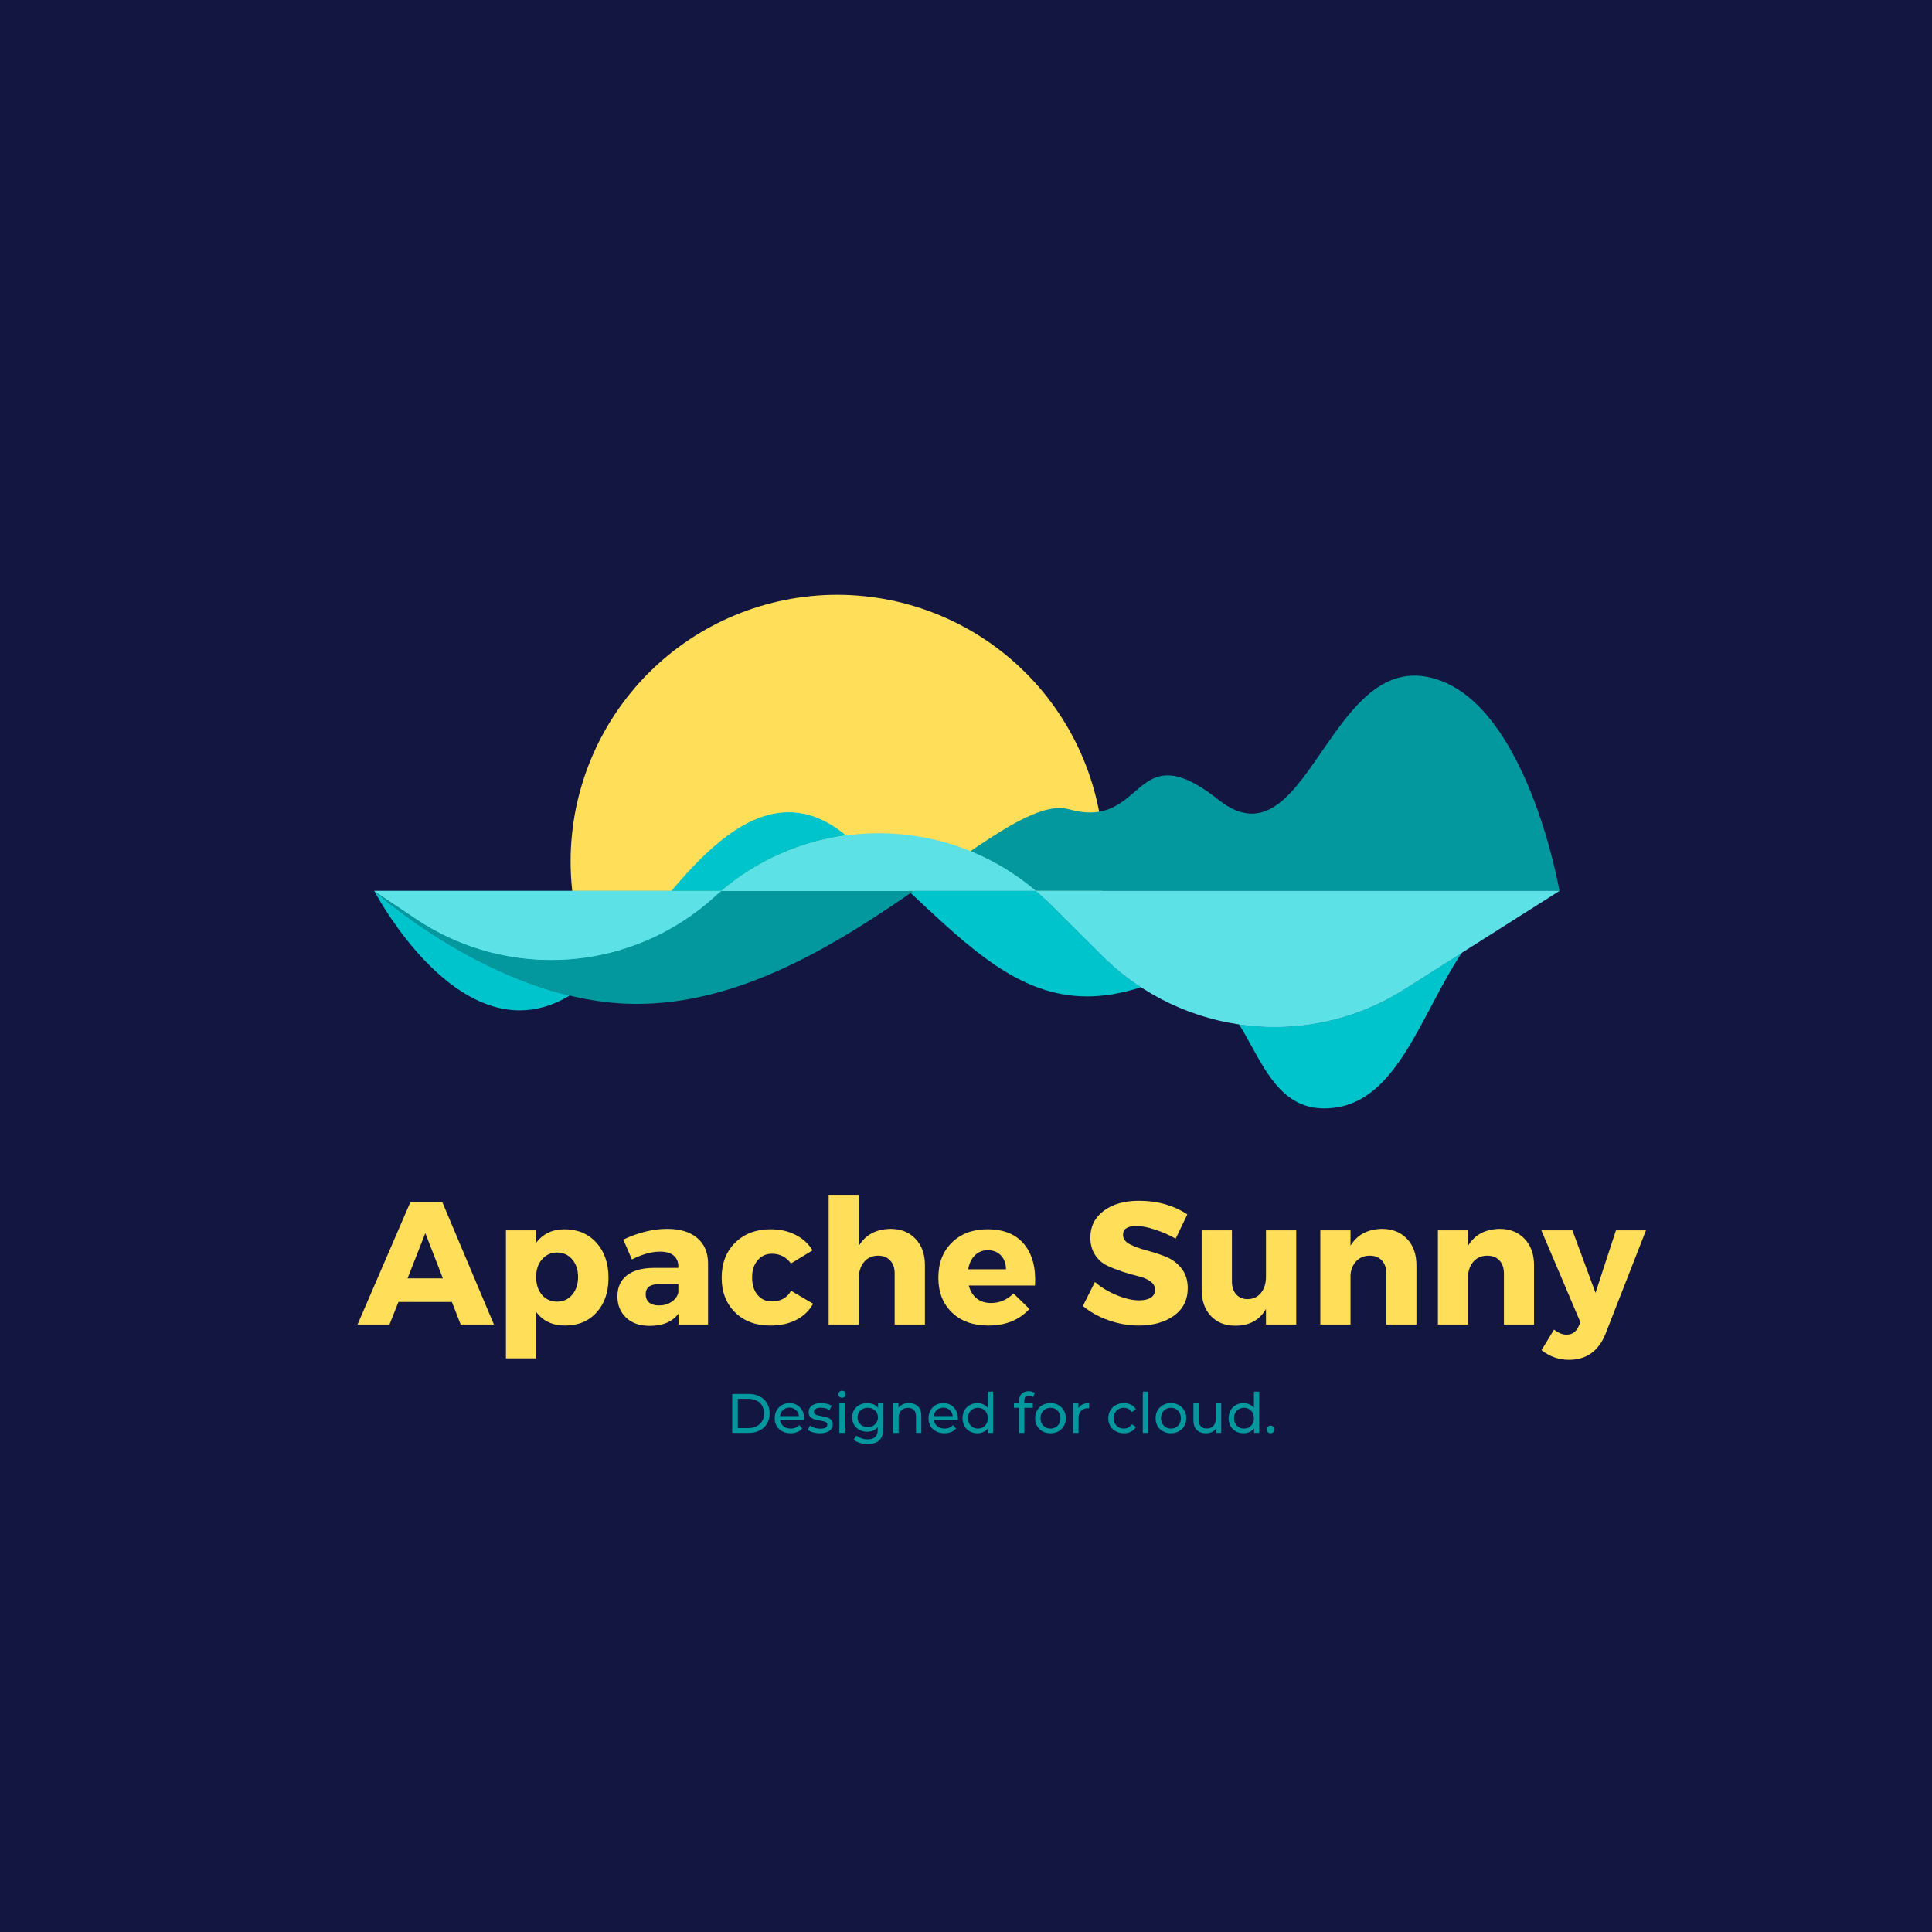 <svg xmlns="http://www.w3.org/2000/svg" xmlns:xlink="http://www.w3.org/1999/xlink" width="500" zoomAndPan="magnify" viewBox="0 0 375 375" height="500" preserveAspectRatio="xMidYMid meet" version="1.0"><defs><g/><clipPath id="8c5c45648a"><path d="M 110.754 115.449 L 214.254 115.449 L 214.254 173.199 L 110.754 173.199 Z M 110.754 115.449 " clip-rule="nonzero"/></clipPath><clipPath id="0c27773e96"><path d="M 72.645 131.141 L 302.691 131.141 L 302.691 195 L 72.645 195 Z M 72.645 131.141 " clip-rule="nonzero"/></clipPath><clipPath id="d32de3670e"><path d="M 72.645 161.172 L 302.691 161.172 L 302.691 199.641 L 72.645 199.641 Z M 72.645 161.172 " clip-rule="nonzero"/></clipPath><clipPath id="31048e966c"><path d="M 72.645 157.152 L 164.262 157.152 L 164.262 196.195 L 72.645 196.195 Z M 72.645 157.152 " clip-rule="nonzero"/></clipPath><clipPath id="6065cead08"><path d="M 72.645 172.656 L 120.609 172.656 L 120.609 193.324 L 72.645 193.324 Z M 72.645 172.656 " clip-rule="nonzero"/></clipPath><clipPath id="7d95c975b4"><path d="M 240 184 L 284 184 L 284 215.141 L 240 215.141 Z M 240 184 " clip-rule="nonzero"/></clipPath><clipPath id="b5e6c9a985"><path d="M 72.645 162 L 302.691 162 L 302.691 199.641 L 72.645 199.641 Z M 72.645 162 " clip-rule="nonzero"/></clipPath></defs><rect x="-37.5" width="450" fill="#ffffff" y="-37.5" height="450" fill-opacity="1"/><rect x="-37.5" width="450" fill="#ffffff" y="-37.5" height="450" fill-opacity="1"/><rect x="-37.5" width="450" fill="#121640" y="-37.5" height="450" fill-opacity="1"/><g clip-path="url(#8c5c45648a)"><path fill="#ffde59" d="M 214.254 167.199 C 214.254 168.895 214.168 170.586 214.004 172.273 C 213.836 173.961 213.59 175.633 213.258 177.297 C 212.93 178.957 212.516 180.602 212.023 182.223 C 211.531 183.844 210.961 185.438 210.312 187.004 C 209.664 188.57 208.941 190.102 208.141 191.594 C 207.344 193.09 206.473 194.543 205.531 195.949 C 204.59 197.359 203.582 198.719 202.508 200.031 C 201.43 201.34 200.293 202.594 199.094 203.793 C 197.898 204.992 196.645 206.129 195.332 207.203 C 194.023 208.277 192.664 209.285 191.254 210.23 C 189.844 211.172 188.391 212.039 186.898 212.84 C 185.402 213.637 183.871 214.363 182.309 215.012 C 180.742 215.66 179.148 216.23 177.523 216.723 C 175.902 217.215 174.262 217.625 172.598 217.957 C 170.938 218.285 169.262 218.535 167.574 218.699 C 165.887 218.867 164.199 218.949 162.504 218.949 C 160.809 218.949 159.117 218.867 157.43 218.699 C 155.742 218.535 154.07 218.285 152.406 217.957 C 150.746 217.625 149.102 217.215 147.48 216.723 C 145.859 216.23 144.266 215.66 142.699 215.012 C 141.133 214.363 139.602 213.637 138.109 212.84 C 136.613 212.039 135.16 211.172 133.754 210.23 C 132.344 209.285 130.984 208.277 129.672 207.203 C 128.363 206.129 127.109 204.992 125.91 203.793 C 124.711 202.594 123.574 201.34 122.5 200.031 C 121.426 198.719 120.414 197.359 119.473 195.949 C 118.531 194.543 117.664 193.09 116.863 191.594 C 116.062 190.102 115.34 188.57 114.691 187.004 C 114.043 185.438 113.473 183.844 112.98 182.223 C 112.488 180.602 112.078 178.957 111.746 177.297 C 111.418 175.633 111.168 173.961 111.004 172.273 C 110.836 170.586 110.754 168.895 110.754 167.199 C 110.754 165.504 110.836 163.812 111.004 162.129 C 111.168 160.441 111.418 158.766 111.746 157.105 C 112.078 155.441 112.488 153.801 112.98 152.18 C 113.473 150.555 114.043 148.961 114.691 147.395 C 115.34 145.832 116.062 144.301 116.863 142.805 C 117.664 141.312 118.531 139.859 119.473 138.449 C 120.414 137.039 121.426 135.68 122.5 134.371 C 123.574 133.059 124.711 131.805 125.91 130.605 C 127.109 129.41 128.363 128.273 129.672 127.195 C 130.984 126.121 132.344 125.113 133.754 124.172 C 135.16 123.23 136.613 122.359 138.109 121.562 C 139.602 120.762 141.133 120.039 142.699 119.391 C 144.266 118.742 145.859 118.172 147.48 117.68 C 149.102 117.188 150.746 116.773 152.406 116.445 C 154.07 116.113 155.742 115.867 157.43 115.699 C 159.117 115.531 160.809 115.449 162.504 115.449 C 164.199 115.449 165.887 115.531 167.574 115.699 C 169.262 115.867 170.938 116.113 172.598 116.445 C 174.262 116.773 175.902 117.188 177.523 117.68 C 179.148 118.172 180.742 118.742 182.309 119.391 C 183.871 120.039 185.402 120.762 186.898 121.562 C 188.391 122.359 189.844 123.23 191.254 124.172 C 192.664 125.113 194.023 126.121 195.332 127.195 C 196.645 128.273 197.898 129.41 199.094 130.605 C 200.293 131.805 201.43 133.059 202.508 134.371 C 203.582 135.68 204.59 137.039 205.531 138.449 C 206.473 139.859 207.344 141.312 208.141 142.805 C 208.941 144.301 209.664 145.832 210.312 147.395 C 210.961 148.961 211.531 150.555 212.023 152.18 C 212.516 153.801 212.93 155.441 213.258 157.105 C 213.59 158.766 213.836 160.441 214.004 162.129 C 214.168 163.812 214.254 165.504 214.254 167.199 Z M 214.254 167.199 " fill-opacity="1" fill-rule="nonzero"/></g><g clip-path="url(#0c27773e96)"><path fill="#03989e" d="M 123.594 194.859 C 161.906 194.859 194.305 153.297 207.516 157.086 C 213.805 158.863 216.957 156.48 219.75 154.105 C 223.602 150.809 226.75 147.516 236.52 155.246 C 245.77 162.566 251.238 153.547 257.48 144.535 C 262.598 137.145 268.234 129.758 276.902 131.359 C 296.145 134.922 302.691 172.93 302.691 172.93 L 72.645 172.93 C 72.645 172.93 96.887 194.859 123.594 194.859 " fill-opacity="1" fill-rule="nonzero"/></g><g clip-path="url(#d32de3670e)"><path fill="#5ce1e6" d="M 80.688 178.324 C 98.723 190.441 122.734 188.66 138.758 174.02 C 139.16 173.617 139.621 173.273 140.023 172.93 L 72.645 172.93 L 80.688 178.324 M 214.004 185.559 C 229.629 201.117 253.926 203.816 272.535 192.047 L 302.691 172.93 L 201.082 172.93 C 202 173.73 202.977 174.594 203.84 175.453 L 214.004 185.559 M 140.023 172.93 L 201.082 172.93 C 183.621 158.059 157.715 157.941 140.023 172.93 " fill-opacity="1" fill-rule="nonzero"/></g><g clip-path="url(#31048e966c)"><path fill="#00c4cc" d="M 153.086 157.66 C 156.621 157.66 160.277 158.953 164.031 162.02 L 164.203 162.16 C 155.539 163.336 147.121 166.918 140.023 172.93 L 130.316 172.93 C 137.191 164.73 144.824 157.652 153.086 157.66 M 72.645 172.93 C 72.645 172.93 89.488 188.164 110.562 193.238 C 107.219 195.262 103.973 196.109 100.871 196.109 C 84.695 196.109 72.645 172.93 72.645 172.93 " fill-opacity="1" fill-rule="nonzero"/></g><g clip-path="url(#6065cead08)"><path fill="#03989e" d="M 72.645 172.93 L 80.688 178.324 C 88.684 183.695 97.852 186.336 106.977 186.336 C 111.555 186.336 116.129 185.668 120.535 184.352 C 117.391 187.781 114.309 190.773 111.531 192.621 C 111.211 192.836 110.883 193.043 110.562 193.238 C 89.488 188.164 72.645 172.93 72.645 172.93 " fill-opacity="1" fill-rule="nonzero"/></g><path fill="#00c4cc" d="M 177.324 172.93 L 201.082 172.93 C 202 173.73 202.977 174.594 203.84 175.453 L 214.004 185.559 C 216.312 187.859 218.812 189.879 221.453 191.613 C 221.426 191.625 221.391 191.637 221.355 191.645 C 217.641 192.852 214.223 193.402 211.02 193.402 C 197.945 193.402 188.438 184.242 176.75 173.324 C 176.938 173.195 177.133 173.062 177.324 172.93 " fill-opacity="1" fill-rule="nonzero"/><path fill="#03989e" d="M 176.324 172.93 L 177.324 172.93 C 177.133 173.062 176.938 173.195 176.75 173.324 C 176.605 173.195 176.469 173.062 176.324 172.93 " fill-opacity="1" fill-rule="nonzero"/><g clip-path="url(#7d95c975b4)"><path fill="#00c4cc" d="M 283.707 184.965 C 275.828 196.824 271.348 213.406 259.039 215.012 C 258.352 215.102 257.699 215.141 257.07 215.141 C 249.504 215.141 246.191 208.973 242.781 202.805 C 242.043 201.461 241.301 200.117 240.504 198.84 C 242.777 199.172 245.07 199.34 247.367 199.34 C 256.051 199.34 264.785 196.949 272.535 192.047 L 283.707 184.965 " fill-opacity="1" fill-rule="nonzero"/></g><g clip-path="url(#b5e6c9a985)"><path fill="#5ce1e6" d="M 164.203 162.16 C 168.617 165.789 172.578 169.469 176.324 172.93 L 140.023 172.93 C 147.121 166.918 155.539 163.336 164.203 162.16 M 72.645 172.93 L 130.316 172.93 C 127.195 176.664 123.836 180.75 120.535 184.352 C 116.129 185.668 111.555 186.336 106.977 186.336 C 97.852 186.336 88.684 183.695 80.688 178.324 L 72.645 172.93 M 176.324 172.93 L 201.082 172.93 L 176.324 172.93 M 201.082 172.93 L 302.691 172.93 C 293.844 172.93 288.219 178.172 283.707 184.965 L 272.535 192.047 C 264.785 196.949 256.051 199.34 247.367 199.34 C 245.07 199.34 242.777 199.172 240.504 198.84 C 237.652 194.242 234.168 190.465 227.969 190.465 C 226.074 190.465 223.918 190.82 221.453 191.613 C 218.812 189.879 216.312 187.859 214.004 185.559 L 203.84 175.453 C 202.977 174.594 202 173.73 201.082 172.93 " fill-opacity="1" fill-rule="nonzero"/></g><g fill="#ffde59" fill-opacity="1"><g transform="translate(69.572, 257.086)"><g><path d="M 18.141 -4.375 L 7.766 -4.375 L 6.031 0 L -0.172 0 L 10.078 -23.75 L 16.281 -23.75 L 26.297 0 L 19.844 0 Z M 16.391 -8.953 L 12.984 -17.734 L 9.531 -8.953 Z M 16.391 -8.953 "/></g></g></g><g fill="#ffde59" fill-opacity="1"><g transform="translate(95.686, 257.086)"><g><path d="M 13.844 -18.484 C 16.414 -18.484 18.488 -17.617 20.062 -15.891 C 21.633 -14.16 22.422 -11.883 22.422 -9.062 C 22.422 -6.281 21.648 -4.039 20.109 -2.344 C 18.578 -0.645 16.531 0.203 13.969 0.203 C 11.57 0.203 9.707 -0.676 8.375 -2.438 L 8.375 6.578 L 2.516 6.578 L 2.516 -18.281 L 8.375 -18.281 L 8.375 -15.875 C 9.727 -17.613 11.551 -18.484 13.844 -18.484 Z M 12.422 -4.438 C 13.641 -4.438 14.625 -4.883 15.375 -5.781 C 16.133 -6.676 16.516 -7.82 16.516 -9.219 C 16.516 -10.625 16.133 -11.766 15.375 -12.641 C 14.625 -13.523 13.641 -13.969 12.422 -13.969 C 11.242 -13.969 10.273 -13.523 9.516 -12.641 C 8.754 -11.766 8.375 -10.629 8.375 -9.234 C 8.375 -7.805 8.75 -6.648 9.5 -5.766 C 10.25 -4.879 11.223 -4.438 12.422 -4.438 Z M 12.422 -4.438 "/></g></g></g><g fill="#ffde59" fill-opacity="1"><g transform="translate(118.917, 257.086)"><g><path d="M 10.547 -18.562 C 13.055 -18.562 15.004 -17.977 16.391 -16.812 C 17.785 -15.645 18.492 -14.02 18.516 -11.938 L 18.516 0 L 12.781 0 L 12.781 -2.109 C 11.582 -0.523 9.719 0.266 7.188 0.266 C 5.27 0.266 3.742 -0.266 2.609 -1.328 C 1.484 -2.391 0.922 -3.77 0.922 -5.469 C 0.922 -7.207 1.523 -8.555 2.734 -9.516 C 3.941 -10.473 5.676 -10.961 7.938 -10.984 L 12.75 -10.984 L 12.75 -11.266 C 12.75 -12.172 12.445 -12.875 11.844 -13.375 C 11.25 -13.883 10.363 -14.141 9.188 -14.141 C 7.539 -14.141 5.723 -13.633 3.734 -12.625 L 2.062 -16.484 C 5.031 -17.867 7.859 -18.562 10.547 -18.562 Z M 8.984 -3.703 C 9.91 -3.703 10.723 -3.93 11.422 -4.391 C 12.129 -4.859 12.57 -5.461 12.75 -6.203 L 12.75 -7.844 L 9.062 -7.844 C 7.289 -7.844 6.406 -7.188 6.406 -5.875 C 6.406 -5.188 6.629 -4.648 7.078 -4.266 C 7.535 -3.891 8.172 -3.703 8.984 -3.703 Z M 8.984 -3.703 "/></g></g></g><g fill="#ffde59" fill-opacity="1"><g transform="translate(139.265, 257.086)"><g><path d="M 10.312 -18.484 C 12.125 -18.484 13.734 -18.125 15.141 -17.406 C 16.555 -16.695 17.66 -15.691 18.453 -14.391 L 14.25 -11.844 C 13.344 -13.102 12.109 -13.734 10.547 -13.734 C 9.422 -13.734 8.5 -13.305 7.781 -12.453 C 7.07 -11.609 6.719 -10.5 6.719 -9.125 C 6.719 -7.719 7.066 -6.594 7.766 -5.75 C 8.461 -4.906 9.391 -4.484 10.547 -4.484 C 12.266 -4.484 13.508 -5.172 14.281 -6.547 L 18.562 -4.031 C 17.812 -2.676 16.719 -1.629 15.281 -0.891 C 13.844 -0.16 12.164 0.203 10.25 0.203 C 7.414 0.203 5.133 -0.648 3.406 -2.359 C 1.676 -4.066 0.812 -6.312 0.812 -9.094 C 0.812 -11.895 1.688 -14.16 3.438 -15.891 C 5.195 -17.617 7.488 -18.484 10.312 -18.484 Z M 10.312 -18.484 "/></g></g></g><g fill="#ffde59" fill-opacity="1"><g transform="translate(158.325, 257.086)"><g><path d="M 14.516 -18.562 C 16.523 -18.562 18.141 -17.922 19.359 -16.641 C 20.586 -15.359 21.203 -13.656 21.203 -11.531 L 21.203 0 L 15.328 0 L 15.328 -9.906 C 15.328 -10.969 15.039 -11.805 14.469 -12.422 C 13.895 -13.047 13.109 -13.359 12.109 -13.359 C 10.973 -13.359 10.066 -12.953 9.391 -12.141 C 8.711 -11.328 8.375 -10.285 8.375 -9.016 L 8.375 0 L 2.516 0 L 2.516 -25.172 L 8.375 -25.172 L 8.375 -15.266 C 9.664 -17.41 11.711 -18.508 14.516 -18.562 Z M 14.516 -18.562 "/></g></g></g><g fill="#ffde59" fill-opacity="1"><g transform="translate(181.319, 257.086)"><g><path d="M 10.344 -18.484 C 13.508 -18.484 15.891 -17.508 17.484 -15.562 C 19.078 -13.625 19.773 -10.957 19.578 -7.562 L 6.719 -7.562 C 7.008 -6.477 7.523 -5.641 8.266 -5.047 C 9.016 -4.461 9.938 -4.172 11.031 -4.172 C 12.695 -4.172 14.156 -4.789 15.406 -6.031 L 18.484 -3.016 C 16.516 -0.867 13.859 0.203 10.516 0.203 C 7.555 0.203 5.195 -0.645 3.438 -2.344 C 1.688 -4.039 0.812 -6.289 0.812 -9.094 C 0.812 -11.914 1.688 -14.188 3.438 -15.906 C 5.195 -17.625 7.5 -18.484 10.344 -18.484 Z M 6.609 -10.719 L 13.938 -10.719 C 13.938 -11.82 13.613 -12.711 12.969 -13.391 C 12.332 -14.078 11.477 -14.422 10.406 -14.422 C 9.414 -14.422 8.582 -14.086 7.906 -13.422 C 7.227 -12.754 6.797 -11.852 6.609 -10.719 Z M 6.609 -10.719 "/></g></g></g><g fill="#ffde59" fill-opacity="1"><g transform="translate(201.735, 257.086)"><g/></g></g><g fill="#ffde59" fill-opacity="1"><g transform="translate(209.603, 257.086)"><g><path d="M 11.5 -24.016 C 15.051 -24.016 18.172 -23.133 20.859 -21.375 L 18.594 -16.656 C 17.344 -17.375 16.004 -17.961 14.578 -18.422 C 13.16 -18.891 11.961 -19.125 10.984 -19.125 C 9.242 -19.125 8.375 -18.551 8.375 -17.406 C 8.375 -16.656 8.801 -16.051 9.656 -15.594 C 10.52 -15.145 11.566 -14.754 12.797 -14.422 C 14.035 -14.098 15.27 -13.703 16.5 -13.234 C 17.738 -12.773 18.785 -12.023 19.641 -10.984 C 20.504 -9.953 20.938 -8.645 20.938 -7.062 C 20.938 -4.77 20.039 -2.984 18.25 -1.703 C 16.457 -0.43 14.188 0.203 11.438 0.203 C 9.469 0.203 7.52 -0.133 5.594 -0.812 C 3.676 -1.488 2.004 -2.414 0.578 -3.594 L 2.922 -8.25 C 4.117 -7.207 5.531 -6.352 7.156 -5.688 C 8.781 -5.02 10.227 -4.688 11.5 -4.688 C 12.469 -4.688 13.223 -4.859 13.766 -5.203 C 14.316 -5.555 14.594 -6.07 14.594 -6.75 C 14.594 -7.406 14.281 -7.953 13.656 -8.391 C 13.031 -8.836 12.254 -9.164 11.328 -9.375 C 10.398 -9.594 9.395 -9.879 8.312 -10.234 C 7.227 -10.598 6.223 -10.992 5.297 -11.422 C 4.367 -11.859 3.594 -12.547 2.969 -13.484 C 2.344 -14.422 2.031 -15.547 2.031 -16.859 C 2.031 -19.023 2.895 -20.758 4.625 -22.062 C 6.352 -23.363 8.645 -24.016 11.5 -24.016 Z M 11.5 -24.016 "/></g></g></g><g fill="#ffde59" fill-opacity="1"><g transform="translate(231.444, 257.086)"><g><path d="M 20.156 -18.281 L 20.156 0 L 14.281 0 L 14.281 -3.016 C 13.039 -0.848 11.062 0.234 8.344 0.234 C 6.352 0.234 4.766 -0.395 3.578 -1.656 C 2.391 -2.926 1.797 -4.625 1.797 -6.75 L 1.797 -18.281 L 7.672 -18.281 L 7.672 -8.406 C 7.672 -7.32 7.945 -6.469 8.5 -5.844 C 9.051 -5.227 9.789 -4.922 10.719 -4.922 C 11.82 -4.941 12.691 -5.352 13.328 -6.156 C 13.961 -6.957 14.281 -7.992 14.281 -9.266 L 14.281 -18.281 Z M 20.156 -18.281 "/></g></g></g><g fill="#ffde59" fill-opacity="1"><g transform="translate(253.929, 257.086)"><g><path d="M 14.312 -18.562 C 16.32 -18.562 17.938 -17.922 19.156 -16.641 C 20.383 -15.359 21 -13.656 21 -11.531 L 21 0 L 15.156 0 L 15.156 -9.906 C 15.156 -10.969 14.867 -11.805 14.297 -12.422 C 13.723 -13.047 12.938 -13.359 11.938 -13.359 C 10.895 -13.359 10.039 -13.02 9.375 -12.344 C 8.707 -11.664 8.316 -10.773 8.203 -9.672 L 8.203 0 L 2.344 0 L 2.344 -18.281 L 8.203 -18.281 L 8.203 -15.297 C 9.492 -17.422 11.531 -18.508 14.312 -18.562 Z M 14.312 -18.562 "/></g></g></g><g fill="#ffde59" fill-opacity="1"><g transform="translate(276.753, 257.086)"><g><path d="M 14.312 -18.562 C 16.32 -18.562 17.938 -17.922 19.156 -16.641 C 20.383 -15.359 21 -13.656 21 -11.531 L 21 0 L 15.156 0 L 15.156 -9.906 C 15.156 -10.969 14.867 -11.805 14.297 -12.422 C 13.723 -13.047 12.938 -13.359 11.938 -13.359 C 10.895 -13.359 10.039 -13.02 9.375 -12.344 C 8.707 -11.664 8.316 -10.773 8.203 -9.672 L 8.203 0 L 2.344 0 L 2.344 -18.281 L 8.203 -18.281 L 8.203 -15.297 C 9.492 -17.422 11.531 -18.508 14.312 -18.562 Z M 14.312 -18.562 "/></g></g></g><g fill="#ffde59" fill-opacity="1"><g transform="translate(299.577, 257.086)"><g><path d="M 19.906 -18.281 L 12.016 1.906 C 10.648 5.207 8.297 6.859 4.953 6.859 C 3.004 6.859 1.227 6.234 -0.375 4.984 L 2.062 0.984 C 2.883 1.641 3.691 1.969 4.484 1.969 C 5.516 1.969 6.27 1.484 6.75 0.516 L 7.188 -0.406 L -0.406 -18.281 L 5.625 -18.281 L 10.109 -6.141 L 14.078 -18.281 Z M 19.906 -18.281 "/></g></g></g><g fill="#03989e" fill-opacity="1"><g transform="translate(140.986, 278.134)"><g><path d="M 1.141 -7.562 L 4.328 -7.562 C 5.129 -7.562 5.836 -7.406 6.453 -7.094 C 7.078 -6.781 7.555 -6.332 7.891 -5.75 C 8.234 -5.176 8.406 -4.52 8.406 -3.781 C 8.406 -3.039 8.234 -2.383 7.891 -1.812 C 7.555 -1.238 7.078 -0.789 6.453 -0.469 C 5.836 -0.156 5.129 0 4.328 0 L 1.141 0 Z M 4.266 -0.938 C 4.867 -0.938 5.406 -1.055 5.875 -1.297 C 6.344 -1.535 6.703 -1.867 6.953 -2.297 C 7.203 -2.723 7.328 -3.219 7.328 -3.781 C 7.328 -4.344 7.203 -4.836 6.953 -5.266 C 6.703 -5.703 6.344 -6.035 5.875 -6.266 C 5.406 -6.504 4.867 -6.625 4.266 -6.625 L 2.219 -6.625 L 2.219 -0.938 Z M 4.266 -0.938 "/></g></g></g><g fill="#03989e" fill-opacity="1"><g transform="translate(149.911, 278.134)"><g><path d="M 6.156 -2.828 C 6.156 -2.754 6.148 -2.648 6.141 -2.516 L 1.484 -2.516 C 1.555 -2.016 1.781 -1.609 2.156 -1.297 C 2.531 -0.992 3 -0.844 3.562 -0.844 C 4.25 -0.844 4.801 -1.07 5.219 -1.531 L 5.797 -0.859 C 5.535 -0.555 5.211 -0.328 4.828 -0.172 C 4.441 -0.016 4.008 0.062 3.531 0.062 C 2.926 0.062 2.391 -0.062 1.922 -0.312 C 1.453 -0.562 1.086 -0.906 0.828 -1.344 C 0.578 -1.789 0.453 -2.297 0.453 -2.859 C 0.453 -3.422 0.578 -3.922 0.828 -4.359 C 1.078 -4.805 1.422 -5.156 1.859 -5.406 C 2.297 -5.656 2.785 -5.781 3.328 -5.781 C 3.879 -5.781 4.367 -5.656 4.797 -5.406 C 5.223 -5.156 5.555 -4.805 5.797 -4.359 C 6.035 -3.922 6.156 -3.41 6.156 -2.828 Z M 3.328 -4.906 C 2.828 -4.906 2.41 -4.754 2.078 -4.453 C 1.742 -4.148 1.547 -3.754 1.484 -3.266 L 5.172 -3.266 C 5.109 -3.742 4.91 -4.133 4.578 -4.438 C 4.242 -4.75 3.828 -4.906 3.328 -4.906 Z M 3.328 -4.906 "/></g></g></g><g fill="#03989e" fill-opacity="1"><g transform="translate(156.523, 278.134)"><g><path d="M 2.625 0.062 C 2.156 0.062 1.703 0 1.266 -0.125 C 0.836 -0.25 0.504 -0.41 0.266 -0.609 L 0.688 -1.422 C 0.945 -1.242 1.254 -1.098 1.609 -0.984 C 1.973 -0.879 2.336 -0.828 2.703 -0.828 C 3.609 -0.828 4.062 -1.086 4.062 -1.609 C 4.062 -1.785 4 -1.922 3.875 -2.016 C 3.758 -2.117 3.609 -2.191 3.422 -2.234 C 3.234 -2.285 2.973 -2.344 2.641 -2.406 C 2.18 -2.477 1.805 -2.562 1.516 -2.656 C 1.223 -2.75 0.969 -2.906 0.75 -3.125 C 0.539 -3.344 0.438 -3.656 0.438 -4.062 C 0.438 -4.582 0.648 -5 1.078 -5.312 C 1.516 -5.625 2.098 -5.781 2.828 -5.781 C 3.211 -5.781 3.594 -5.734 3.969 -5.641 C 4.352 -5.547 4.672 -5.422 4.922 -5.266 L 4.469 -4.438 C 4.008 -4.738 3.461 -4.891 2.828 -4.891 C 2.379 -4.891 2.039 -4.816 1.812 -4.672 C 1.582 -4.535 1.469 -4.348 1.469 -4.109 C 1.469 -3.922 1.531 -3.77 1.656 -3.656 C 1.789 -3.551 1.953 -3.473 2.141 -3.422 C 2.336 -3.379 2.609 -3.32 2.953 -3.25 C 3.41 -3.176 3.781 -3.094 4.062 -3 C 4.352 -2.906 4.598 -2.75 4.797 -2.531 C 5.004 -2.32 5.109 -2.02 5.109 -1.625 C 5.109 -1.113 4.883 -0.703 4.438 -0.391 C 4 -0.086 3.395 0.062 2.625 0.062 Z M 2.625 0.062 "/></g></g></g><g fill="#03989e" fill-opacity="1"><g transform="translate(161.936, 278.134)"><g><path d="M 0.984 -5.734 L 2.016 -5.734 L 2.016 0 L 0.984 0 Z M 1.5 -6.828 C 1.301 -6.828 1.133 -6.891 1 -7.016 C 0.863 -7.148 0.797 -7.312 0.797 -7.5 C 0.797 -7.688 0.863 -7.848 1 -7.984 C 1.133 -8.117 1.301 -8.188 1.5 -8.188 C 1.707 -8.188 1.875 -8.125 2 -8 C 2.133 -7.875 2.203 -7.719 2.203 -7.531 C 2.203 -7.332 2.133 -7.164 2 -7.031 C 1.875 -6.895 1.707 -6.828 1.5 -6.828 Z M 1.5 -6.828 "/></g></g></g><g fill="#03989e" fill-opacity="1"><g transform="translate(164.951, 278.134)"><g><path d="M 6.469 -5.734 L 6.469 -0.781 C 6.469 0.219 6.219 0.957 5.719 1.438 C 5.219 1.914 4.477 2.156 3.5 2.156 C 2.957 2.156 2.441 2.082 1.953 1.938 C 1.461 1.789 1.062 1.582 0.75 1.312 L 1.25 0.516 C 1.52 0.742 1.848 0.922 2.234 1.047 C 2.629 1.18 3.035 1.25 3.453 1.25 C 4.129 1.25 4.625 1.086 4.938 0.766 C 5.258 0.453 5.422 -0.023 5.422 -0.672 L 5.422 -1.125 C 5.18 -0.832 4.879 -0.609 4.516 -0.453 C 4.16 -0.305 3.773 -0.234 3.359 -0.234 C 2.816 -0.234 2.32 -0.348 1.875 -0.578 C 1.438 -0.816 1.086 -1.145 0.828 -1.562 C 0.578 -1.988 0.453 -2.473 0.453 -3.016 C 0.453 -3.555 0.578 -4.035 0.828 -4.453 C 1.086 -4.879 1.438 -5.207 1.875 -5.438 C 2.32 -5.664 2.816 -5.781 3.359 -5.781 C 3.797 -5.781 4.195 -5.703 4.562 -5.547 C 4.938 -5.391 5.242 -5.156 5.484 -4.844 L 5.484 -5.734 Z M 3.484 -1.141 C 3.859 -1.141 4.191 -1.219 4.484 -1.375 C 4.785 -1.539 5.02 -1.766 5.188 -2.047 C 5.363 -2.328 5.453 -2.648 5.453 -3.016 C 5.453 -3.566 5.266 -4.016 4.891 -4.359 C 4.523 -4.703 4.055 -4.875 3.484 -4.875 C 2.898 -4.875 2.422 -4.703 2.047 -4.359 C 1.68 -4.016 1.5 -3.566 1.5 -3.016 C 1.5 -2.648 1.582 -2.328 1.75 -2.047 C 1.926 -1.766 2.16 -1.539 2.453 -1.375 C 2.754 -1.219 3.098 -1.141 3.484 -1.141 Z M 3.484 -1.141 "/></g></g></g><g fill="#03989e" fill-opacity="1"><g transform="translate(172.406, 278.134)"><g><path d="M 4.047 -5.781 C 4.773 -5.781 5.352 -5.566 5.781 -5.141 C 6.207 -4.723 6.422 -4.109 6.422 -3.297 L 6.422 0 L 5.391 0 L 5.391 -3.172 C 5.391 -3.734 5.254 -4.156 4.984 -4.438 C 4.711 -4.719 4.332 -4.859 3.844 -4.859 C 3.281 -4.859 2.832 -4.691 2.5 -4.359 C 2.176 -4.035 2.016 -3.566 2.016 -2.953 L 2.016 0 L 0.984 0 L 0.984 -5.734 L 1.984 -5.734 L 1.984 -4.859 C 2.191 -5.16 2.473 -5.391 2.828 -5.547 C 3.18 -5.703 3.586 -5.781 4.047 -5.781 Z M 4.047 -5.781 "/></g></g></g><g fill="#03989e" fill-opacity="1"><g transform="translate(179.764, 278.134)"><g><path d="M 6.156 -2.828 C 6.156 -2.754 6.148 -2.648 6.141 -2.516 L 1.484 -2.516 C 1.555 -2.016 1.781 -1.609 2.156 -1.297 C 2.531 -0.992 3 -0.844 3.562 -0.844 C 4.25 -0.844 4.801 -1.07 5.219 -1.531 L 5.797 -0.859 C 5.535 -0.555 5.211 -0.328 4.828 -0.172 C 4.441 -0.016 4.008 0.062 3.531 0.062 C 2.926 0.062 2.391 -0.062 1.922 -0.312 C 1.453 -0.562 1.086 -0.906 0.828 -1.344 C 0.578 -1.789 0.453 -2.297 0.453 -2.859 C 0.453 -3.422 0.578 -3.922 0.828 -4.359 C 1.078 -4.805 1.422 -5.156 1.859 -5.406 C 2.297 -5.656 2.785 -5.781 3.328 -5.781 C 3.879 -5.781 4.367 -5.656 4.797 -5.406 C 5.223 -5.156 5.555 -4.805 5.797 -4.359 C 6.035 -3.922 6.156 -3.41 6.156 -2.828 Z M 3.328 -4.906 C 2.828 -4.906 2.41 -4.754 2.078 -4.453 C 1.742 -4.148 1.547 -3.754 1.484 -3.266 L 5.172 -3.266 C 5.109 -3.742 4.91 -4.133 4.578 -4.438 C 4.242 -4.75 3.828 -4.906 3.328 -4.906 Z M 3.328 -4.906 "/></g></g></g><g fill="#03989e" fill-opacity="1"><g transform="translate(186.377, 278.134)"><g><path d="M 6.391 -8.016 L 6.391 0 L 5.391 0 L 5.391 -0.906 C 5.16 -0.594 4.867 -0.352 4.516 -0.188 C 4.16 -0.02 3.773 0.062 3.359 0.062 C 2.797 0.062 2.297 -0.055 1.859 -0.297 C 1.422 -0.547 1.078 -0.891 0.828 -1.328 C 0.578 -1.773 0.453 -2.285 0.453 -2.859 C 0.453 -3.441 0.578 -3.953 0.828 -4.391 C 1.078 -4.828 1.422 -5.164 1.859 -5.406 C 2.297 -5.656 2.797 -5.781 3.359 -5.781 C 3.766 -5.781 4.141 -5.703 4.484 -5.547 C 4.828 -5.391 5.117 -5.16 5.359 -4.859 L 5.359 -8.016 Z M 3.438 -0.844 C 3.801 -0.844 4.129 -0.926 4.422 -1.094 C 4.711 -1.27 4.941 -1.508 5.109 -1.812 C 5.273 -2.113 5.359 -2.461 5.359 -2.859 C 5.359 -3.254 5.273 -3.602 5.109 -3.906 C 4.941 -4.219 4.711 -4.457 4.422 -4.625 C 4.129 -4.789 3.801 -4.875 3.438 -4.875 C 3.07 -4.875 2.742 -4.789 2.453 -4.625 C 2.16 -4.457 1.926 -4.219 1.75 -3.906 C 1.582 -3.602 1.5 -3.254 1.5 -2.859 C 1.5 -2.461 1.582 -2.113 1.75 -1.812 C 1.926 -1.508 2.16 -1.27 2.453 -1.094 C 2.742 -0.926 3.07 -0.844 3.438 -0.844 Z M 3.438 -0.844 "/></g></g></g><g fill="#03989e" fill-opacity="1"><g transform="translate(193.745, 278.134)"><g/></g></g><g fill="#03989e" fill-opacity="1"><g transform="translate(196.652, 278.134)"><g><path d="M 3.078 -7.234 C 2.461 -7.234 2.156 -6.898 2.156 -6.234 L 2.156 -5.734 L 3.812 -5.734 L 3.812 -4.875 L 2.172 -4.875 L 2.172 0 L 1.141 0 L 1.141 -4.875 L 0.156 -4.875 L 0.156 -5.734 L 1.141 -5.734 L 1.141 -6.234 C 1.141 -6.805 1.301 -7.258 1.625 -7.594 C 1.957 -7.926 2.426 -8.094 3.031 -8.094 C 3.258 -8.094 3.473 -8.062 3.672 -8 C 3.879 -7.945 4.051 -7.863 4.188 -7.75 L 3.875 -6.969 C 3.645 -7.145 3.379 -7.234 3.078 -7.234 Z M 3.078 -7.234 "/></g></g></g><g fill="#03989e" fill-opacity="1"><g transform="translate(200.466, 278.134)"><g><path d="M 3.438 0.062 C 2.863 0.062 2.348 -0.062 1.891 -0.312 C 1.441 -0.562 1.086 -0.906 0.828 -1.344 C 0.578 -1.789 0.453 -2.297 0.453 -2.859 C 0.453 -3.422 0.578 -3.922 0.828 -4.359 C 1.086 -4.805 1.441 -5.156 1.891 -5.406 C 2.348 -5.656 2.863 -5.781 3.438 -5.781 C 4.008 -5.781 4.52 -5.656 4.969 -5.406 C 5.414 -5.156 5.766 -4.805 6.016 -4.359 C 6.273 -3.922 6.406 -3.422 6.406 -2.859 C 6.406 -2.297 6.273 -1.789 6.016 -1.344 C 5.766 -0.906 5.414 -0.562 4.969 -0.312 C 4.52 -0.062 4.008 0.062 3.438 0.062 Z M 3.438 -0.844 C 3.801 -0.844 4.129 -0.926 4.422 -1.094 C 4.711 -1.27 4.941 -1.508 5.109 -1.812 C 5.273 -2.113 5.359 -2.461 5.359 -2.859 C 5.359 -3.254 5.273 -3.602 5.109 -3.906 C 4.941 -4.219 4.711 -4.457 4.422 -4.625 C 4.129 -4.789 3.801 -4.875 3.438 -4.875 C 3.07 -4.875 2.742 -4.789 2.453 -4.625 C 2.16 -4.457 1.926 -4.219 1.75 -3.906 C 1.582 -3.602 1.5 -3.254 1.5 -2.859 C 1.5 -2.461 1.582 -2.113 1.75 -1.812 C 1.926 -1.508 2.16 -1.27 2.453 -1.094 C 2.742 -0.926 3.07 -0.844 3.438 -0.844 Z M 3.438 -0.844 "/></g></g></g><g fill="#03989e" fill-opacity="1"><g transform="translate(207.327, 278.134)"><g><path d="M 1.984 -4.766 C 2.16 -5.098 2.426 -5.348 2.781 -5.516 C 3.133 -5.691 3.562 -5.781 4.062 -5.781 L 4.062 -4.781 C 4.008 -4.789 3.93 -4.797 3.828 -4.797 C 3.266 -4.797 2.82 -4.625 2.5 -4.281 C 2.176 -3.945 2.016 -3.473 2.016 -2.859 L 2.016 0 L 0.984 0 L 0.984 -5.734 L 1.984 -5.734 Z M 1.984 -4.766 "/></g></g></g><g fill="#03989e" fill-opacity="1"><g transform="translate(211.757, 278.134)"><g/></g></g><g fill="#03989e" fill-opacity="1"><g transform="translate(214.663, 278.134)"><g><path d="M 3.484 0.062 C 2.898 0.062 2.379 -0.062 1.922 -0.312 C 1.461 -0.562 1.102 -0.906 0.844 -1.344 C 0.582 -1.789 0.453 -2.297 0.453 -2.859 C 0.453 -3.422 0.582 -3.922 0.844 -4.359 C 1.102 -4.805 1.461 -5.156 1.922 -5.406 C 2.379 -5.656 2.898 -5.781 3.484 -5.781 C 4.004 -5.781 4.469 -5.676 4.875 -5.469 C 5.281 -5.258 5.594 -4.957 5.812 -4.562 L 5.031 -4.062 C 4.844 -4.332 4.613 -4.535 4.344 -4.672 C 4.082 -4.805 3.789 -4.875 3.469 -4.875 C 3.094 -4.875 2.754 -4.789 2.453 -4.625 C 2.16 -4.457 1.926 -4.219 1.75 -3.906 C 1.582 -3.602 1.5 -3.254 1.5 -2.859 C 1.5 -2.461 1.582 -2.109 1.75 -1.797 C 1.926 -1.492 2.16 -1.258 2.453 -1.094 C 2.754 -0.926 3.094 -0.844 3.469 -0.844 C 3.789 -0.844 4.082 -0.91 4.344 -1.047 C 4.613 -1.18 4.844 -1.391 5.031 -1.672 L 5.812 -1.172 C 5.594 -0.773 5.281 -0.469 4.875 -0.25 C 4.469 -0.039 4.004 0.062 3.484 0.062 Z M 3.484 0.062 "/></g></g></g><g fill="#03989e" fill-opacity="1"><g transform="translate(220.833, 278.134)"><g><path d="M 0.984 -8.016 L 2.016 -8.016 L 2.016 0 L 0.984 0 Z M 0.984 -8.016 "/></g></g></g><g fill="#03989e" fill-opacity="1"><g transform="translate(223.847, 278.134)"><g><path d="M 3.438 0.062 C 2.863 0.062 2.348 -0.062 1.891 -0.312 C 1.441 -0.562 1.086 -0.906 0.828 -1.344 C 0.578 -1.789 0.453 -2.297 0.453 -2.859 C 0.453 -3.422 0.578 -3.922 0.828 -4.359 C 1.086 -4.805 1.441 -5.156 1.891 -5.406 C 2.348 -5.656 2.863 -5.781 3.438 -5.781 C 4.008 -5.781 4.52 -5.656 4.969 -5.406 C 5.414 -5.156 5.766 -4.805 6.016 -4.359 C 6.273 -3.922 6.406 -3.422 6.406 -2.859 C 6.406 -2.297 6.273 -1.789 6.016 -1.344 C 5.766 -0.906 5.414 -0.562 4.969 -0.312 C 4.52 -0.062 4.008 0.062 3.438 0.062 Z M 3.438 -0.844 C 3.801 -0.844 4.129 -0.926 4.422 -1.094 C 4.711 -1.27 4.941 -1.508 5.109 -1.812 C 5.273 -2.113 5.359 -2.461 5.359 -2.859 C 5.359 -3.254 5.273 -3.602 5.109 -3.906 C 4.941 -4.219 4.711 -4.457 4.422 -4.625 C 4.129 -4.789 3.801 -4.875 3.438 -4.875 C 3.07 -4.875 2.742 -4.789 2.453 -4.625 C 2.16 -4.457 1.926 -4.219 1.75 -3.906 C 1.582 -3.602 1.5 -3.254 1.5 -2.859 C 1.5 -2.461 1.582 -2.113 1.75 -1.812 C 1.926 -1.508 2.16 -1.27 2.453 -1.094 C 2.742 -0.926 3.07 -0.844 3.438 -0.844 Z M 3.438 -0.844 "/></g></g></g><g fill="#03989e" fill-opacity="1"><g transform="translate(230.708, 278.134)"><g><path d="M 6.328 -5.734 L 6.328 0 L 5.344 0 L 5.344 -0.859 C 5.133 -0.566 4.859 -0.336 4.516 -0.172 C 4.172 -0.016 3.797 0.062 3.391 0.062 C 2.629 0.062 2.031 -0.145 1.594 -0.562 C 1.156 -0.988 0.938 -1.613 0.938 -2.438 L 0.938 -5.734 L 1.969 -5.734 L 1.969 -2.547 C 1.969 -1.992 2.098 -1.57 2.359 -1.281 C 2.629 -1 3.016 -0.859 3.516 -0.859 C 4.055 -0.859 4.484 -1.023 4.797 -1.359 C 5.117 -1.691 5.281 -2.16 5.281 -2.766 L 5.281 -5.734 Z M 6.328 -5.734 "/></g></g></g><g fill="#03989e" fill-opacity="1"><g transform="translate(238.023, 278.134)"><g><path d="M 6.391 -8.016 L 6.391 0 L 5.391 0 L 5.391 -0.906 C 5.16 -0.594 4.867 -0.352 4.516 -0.188 C 4.16 -0.02 3.773 0.062 3.359 0.062 C 2.797 0.062 2.297 -0.055 1.859 -0.297 C 1.422 -0.547 1.078 -0.891 0.828 -1.328 C 0.578 -1.773 0.453 -2.285 0.453 -2.859 C 0.453 -3.441 0.578 -3.953 0.828 -4.391 C 1.078 -4.828 1.422 -5.164 1.859 -5.406 C 2.297 -5.656 2.797 -5.781 3.359 -5.781 C 3.766 -5.781 4.141 -5.703 4.484 -5.547 C 4.828 -5.391 5.117 -5.16 5.359 -4.859 L 5.359 -8.016 Z M 3.438 -0.844 C 3.801 -0.844 4.129 -0.926 4.422 -1.094 C 4.711 -1.27 4.941 -1.508 5.109 -1.812 C 5.273 -2.113 5.359 -2.461 5.359 -2.859 C 5.359 -3.254 5.273 -3.602 5.109 -3.906 C 4.941 -4.219 4.711 -4.457 4.422 -4.625 C 4.129 -4.789 3.801 -4.875 3.438 -4.875 C 3.07 -4.875 2.742 -4.789 2.453 -4.625 C 2.16 -4.457 1.926 -4.219 1.75 -3.906 C 1.582 -3.602 1.5 -3.254 1.5 -2.859 C 1.5 -2.461 1.582 -2.113 1.75 -1.812 C 1.926 -1.508 2.16 -1.27 2.453 -1.094 C 2.742 -0.926 3.07 -0.844 3.438 -0.844 Z M 3.438 -0.844 "/></g></g></g><g fill="#03989e" fill-opacity="1"><g transform="translate(245.392, 278.134)"><g><path d="M 1.234 0.062 C 1.035 0.062 0.863 -0.004 0.719 -0.141 C 0.57 -0.285 0.5 -0.469 0.5 -0.688 C 0.5 -0.895 0.57 -1.066 0.719 -1.203 C 0.863 -1.348 1.035 -1.422 1.234 -1.422 C 1.43 -1.422 1.598 -1.348 1.734 -1.203 C 1.879 -1.066 1.953 -0.895 1.953 -0.688 C 1.953 -0.469 1.879 -0.285 1.734 -0.141 C 1.598 -0.004 1.43 0.062 1.234 0.062 Z M 1.234 0.062 "/></g></g></g></svg>